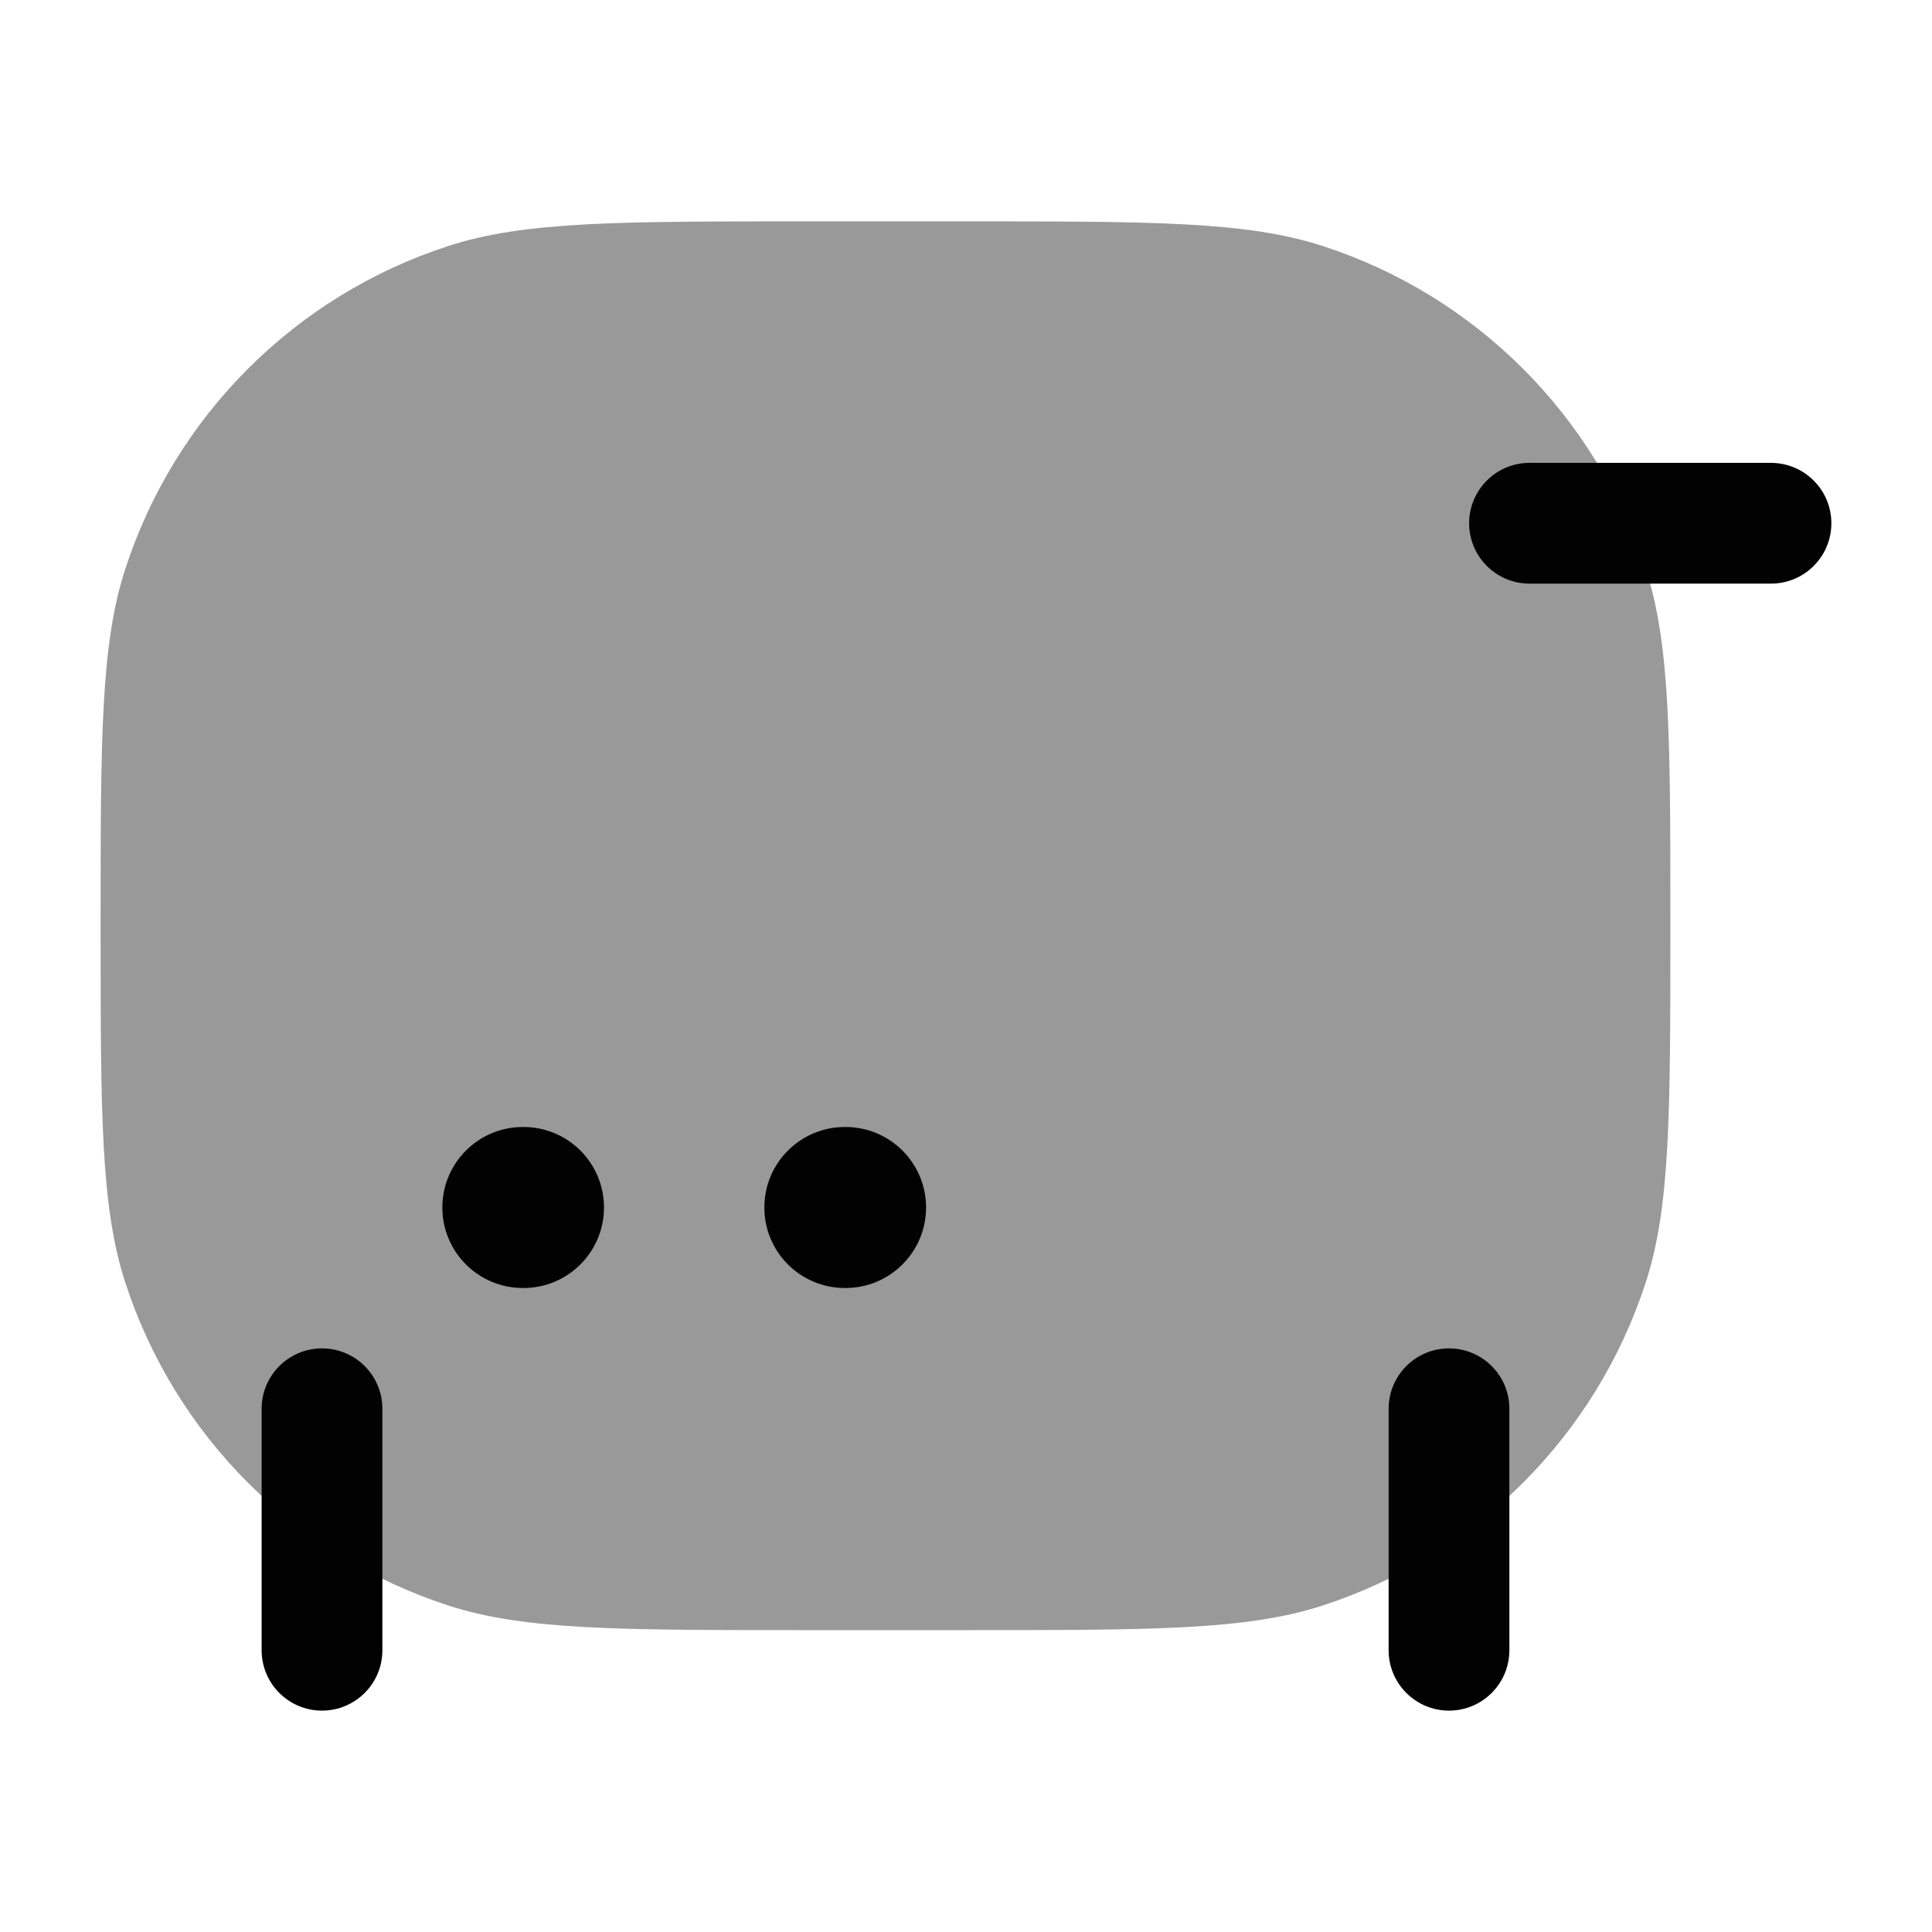<svg width="24" height="24" viewBox="0 0 24 24" fill="none" xmlns="http://www.w3.org/2000/svg">
<path opacity="0.4" d="M1.25 11.5C1.25 9.173 1.25 8.01 1.556 7.069C2.174 5.166 3.666 3.674 5.569 3.056C6.51 2.75 7.673 2.75 10 2.75H12C14.327 2.75 15.49 2.75 16.431 3.056C18.334 3.674 19.826 5.166 20.444 7.069C20.75 8.01 20.75 9.173 20.75 11.5C20.75 13.827 20.75 14.99 20.444 15.931C19.826 17.834 18.334 19.326 16.431 19.944C15.49 20.25 14.327 20.25 12 20.25H10C7.673 20.25 6.51 20.25 5.569 19.944C3.666 19.326 2.174 17.834 1.556 15.931C1.25 14.99 1.25 13.827 1.25 11.5Z" fill="#020203"/>
<path fill-rule="evenodd" clip-rule="evenodd" d="M5.495 15C5.495 14.448 5.942 14 6.495 14H6.503C7.056 14 7.503 14.448 7.503 15C7.503 15.552 7.056 16 6.503 16H6.495C5.942 16 5.495 15.552 5.495 15Z" fill="#020203"/>
<path fill-rule="evenodd" clip-rule="evenodd" d="M9.495 15C9.495 14.448 9.942 14 10.495 14H10.504C11.056 14 11.504 14.448 11.504 15C11.504 15.552 11.056 16 10.504 16H10.495C9.942 16 9.495 15.552 9.495 15Z" fill="#020203"/>
<path fill-rule="evenodd" clip-rule="evenodd" d="M18 16.75C18.414 16.75 18.75 17.086 18.75 17.5L18.75 20.5C18.75 20.914 18.414 21.25 18 21.25C17.586 21.25 17.25 20.914 17.25 20.5L17.25 17.5C17.25 17.086 17.586 16.75 18 16.75Z" fill="#020203"/>
<path fill-rule="evenodd" clip-rule="evenodd" d="M4 16.75C4.414 16.75 4.75 17.086 4.75 17.5L4.75 20.5C4.75 20.914 4.414 21.25 4 21.25C3.586 21.25 3.25 20.914 3.25 20.5L3.25 17.5C3.25 17.086 3.586 16.75 4 16.75Z" fill="#020203"/>
<path fill-rule="evenodd" clip-rule="evenodd" d="M18.25 6.5C18.25 6.086 18.586 5.75 19 5.75H22C22.414 5.75 22.75 6.086 22.75 6.5C22.75 6.914 22.414 7.25 22 7.25H19C18.586 7.25 18.25 6.914 18.25 6.5Z" fill="#020203"/>
</svg>
